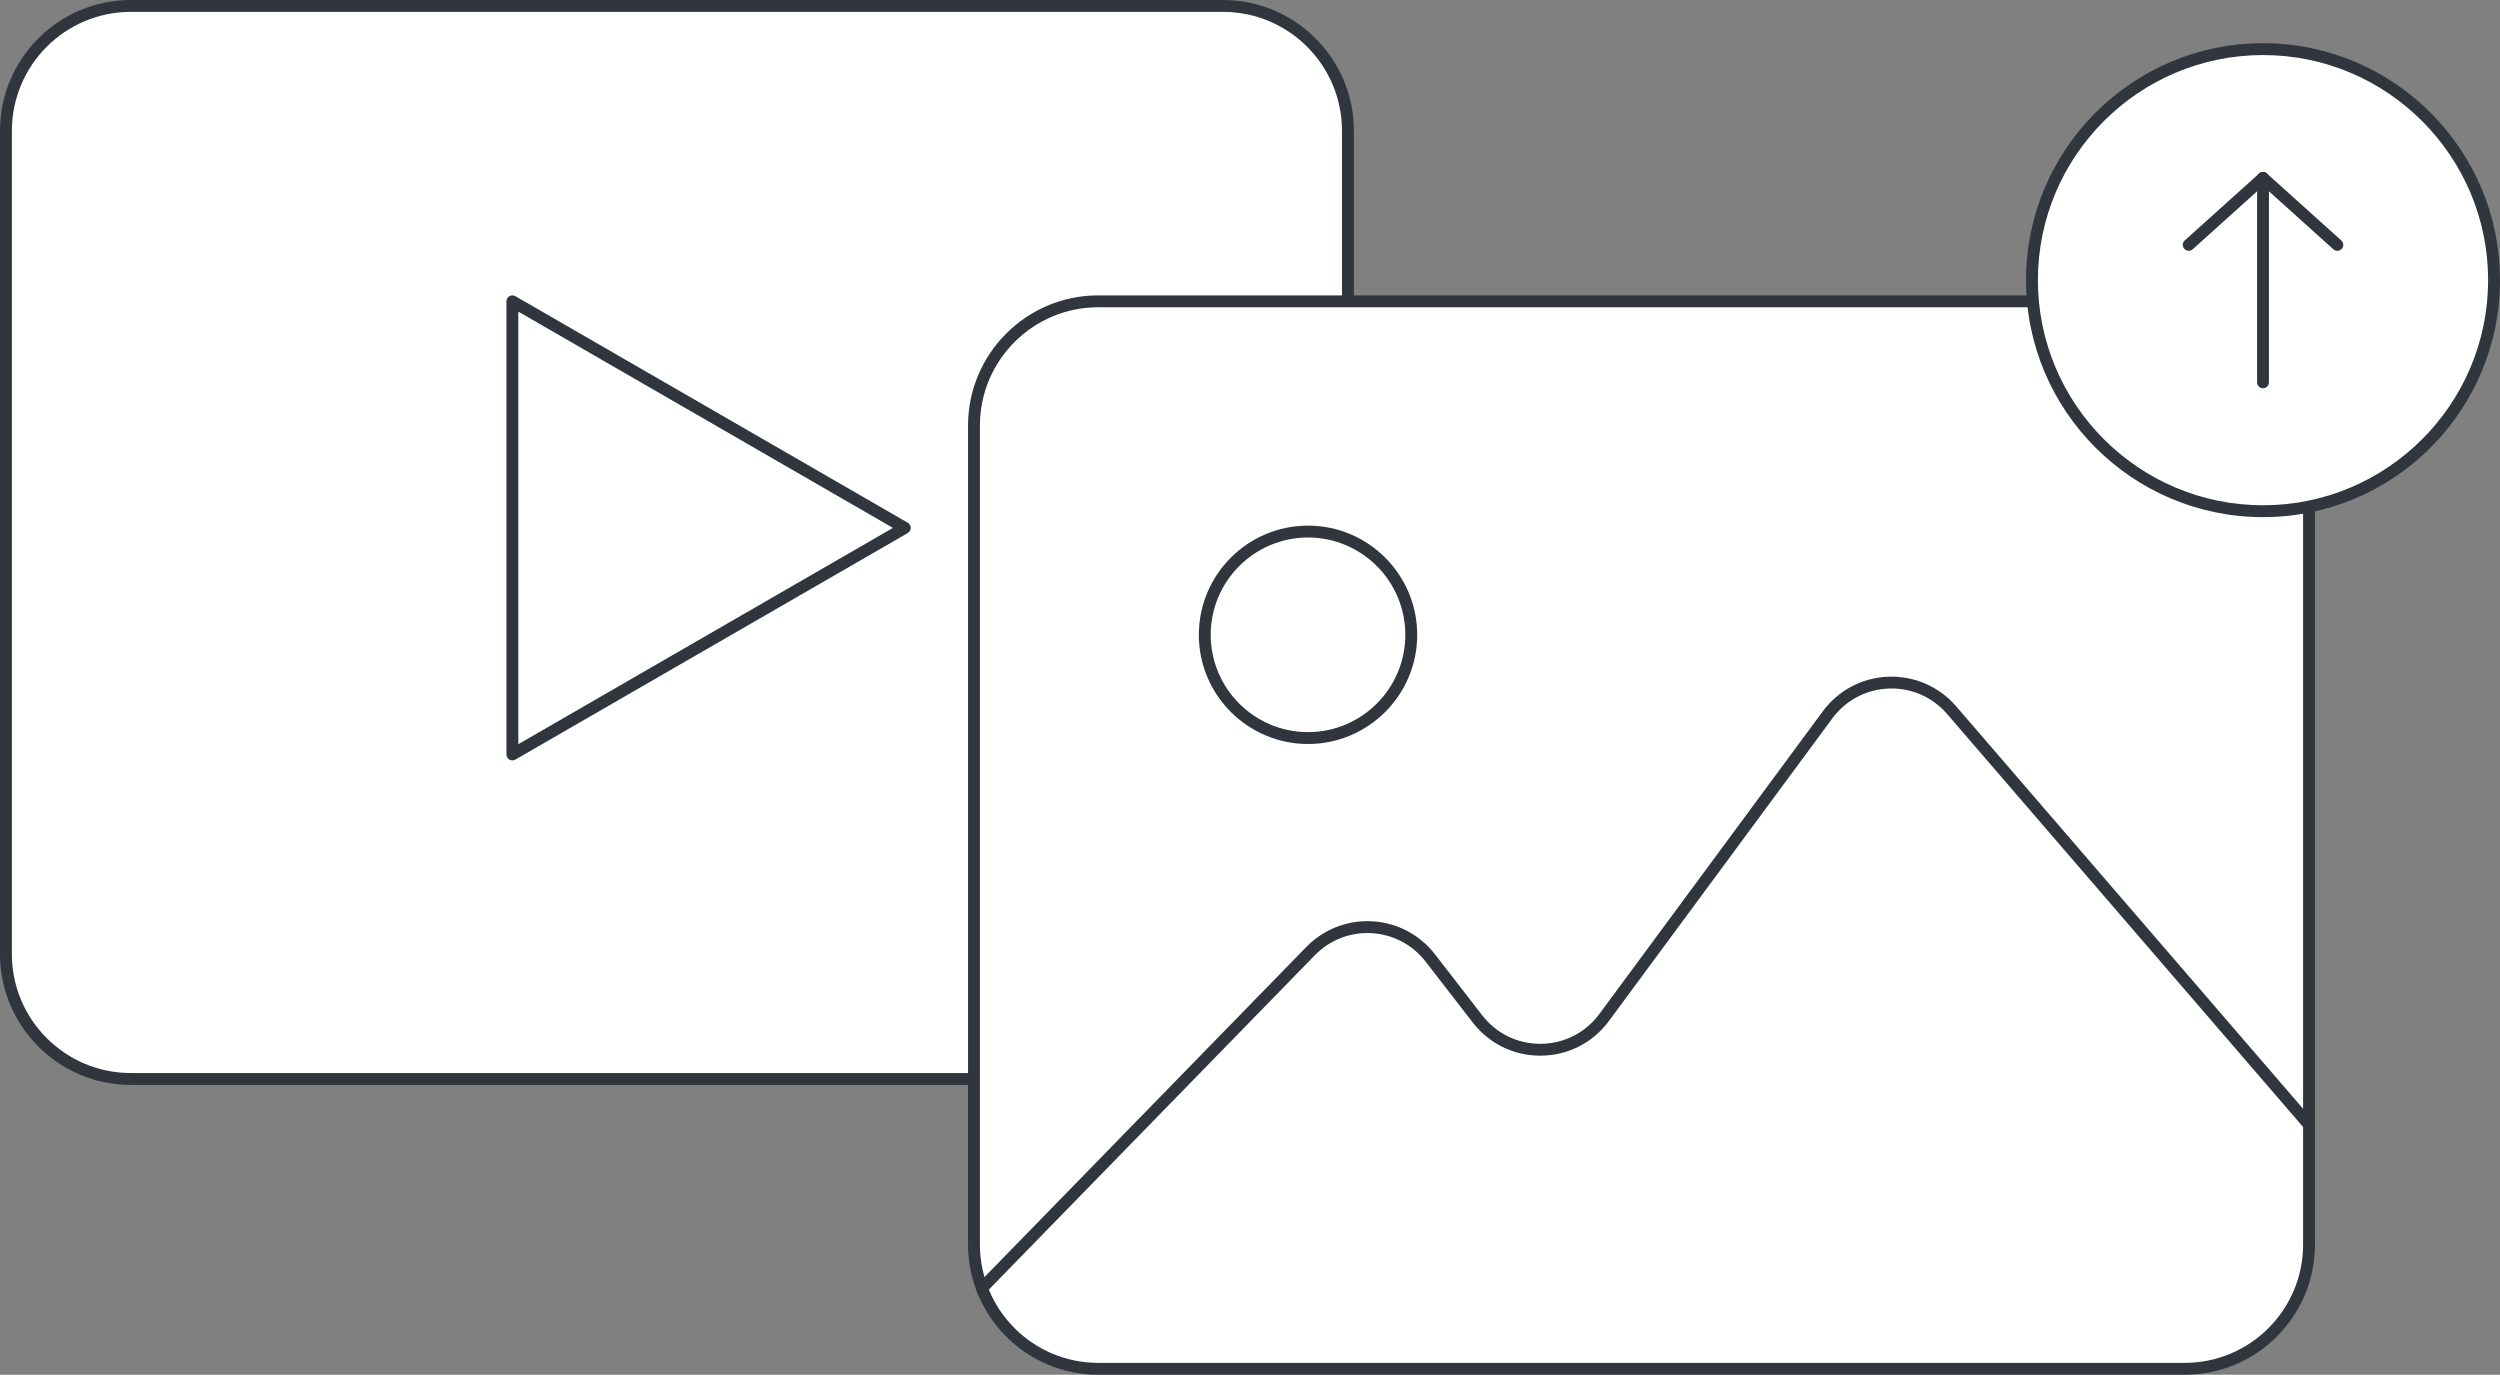 <?xml version="1.0" encoding="UTF-8"?>
<svg id="Layer_1" data-name="Layer 1" xmlns="http://www.w3.org/2000/svg" viewBox="0 0 2000 1099.8">
  <rect x="0" y="0" width="2000" height="1099.8" fill="#808080" stroke="none"/>
  <defs>
    <style>
      .clsv-1 {
        fill: #31353d;
      }

      .clsv-1, .clsv-2 {
        stroke-width: 0px;
      }

      .clsv-2 {
        fill: #fff;
      }
    </style>
  </defs>
  <g>
    <g>
      <g>
        <path class="clsv-2" d="m1078.35,391.9v371.38c0,55.18-44.73,99.91-99.91,99.91H104.66c-55.18,0-99.91-44.73-99.91-99.91V104.66C4.75,49.48,49.48,4.75,104.66,4.75h873.78c55.18,0,99.91,44.73,99.91,99.91v287.24Z"/>
        <path class="clsv-1" d="m978.44,867.94H104.66c-57.71,0-104.66-46.95-104.66-104.66V104.66C0,46.95,46.95,0,104.66,0h873.78C1036.15,0,1083.1,46.95,1083.1,104.66v658.61c0,57.72-46.95,104.66-104.66,104.66ZM104.66,9.5C52.19,9.5,9.5,52.19,9.5,104.66v658.61c0,52.47,42.69,95.16,95.16,95.16h873.78c52.47,0,95.15-42.69,95.15-95.16V104.66c0-52.47-42.68-95.16-95.15-95.16H104.66Z"/>
      </g>
      <path class="clsv-1" d="m409.91,608.33c-.82,0-1.64-.21-2.38-.64-1.47-.85-2.38-2.42-2.38-4.12V241.05c0-1.69.91-3.27,2.38-4.12,1.47-.85,3.28-.85,4.75,0l313.95,181.26c1.47.85,2.38,2.42,2.38,4.12s-.91,3.27-2.38,4.12l-313.95,181.25c-.73.42-1.55.64-2.38.64Zm4.75-359.04v346.05l299.69-173.02-299.69-173.03Z"/>
    </g>
    <g>
      <g>
        <path class="clsv-2" d="m878.57,241.06c-54.89,0-99.39,44.5-99.39,99.39v655.22c0,54.89,44.5,99.39,99.39,99.39h869.27c54.89,0,99.39-44.5,99.39-99.39V340.45c0-54.89-44.5-99.39-99.39-99.39h-869.27Z"/>
        <path class="clsv-1" d="m1747.84,1099.8h-869.27c-57.42,0-104.14-46.72-104.14-104.14V340.45c0-57.43,46.72-104.15,104.14-104.15h869.27c57.42,0,104.14,46.72,104.14,104.15v655.21c0,57.42-46.72,104.14-104.14,104.14ZM878.57,245.81c-52.18,0-94.64,42.46-94.64,94.64v655.21c0,52.18,42.45,94.63,94.64,94.63h869.27c52.18,0,94.64-42.45,94.64-94.63V340.45c0-52.18-42.45-94.64-94.64-94.64h-869.27Z"/>
      </g>
      <path class="clsv-1" d="m1046.42,595.2c-48.17,0-87.35-39.18-87.35-87.35s39.18-87.35,87.35-87.35,87.35,39.18,87.35,87.35-39.18,87.35-87.35,87.35Zm0-165.19c-42.92,0-77.85,34.92-77.85,77.84s34.92,77.84,77.85,77.84,77.84-34.92,77.84-77.84-34.92-77.84-77.84-77.84Z"/>
      <path class="clsv-1" d="m785.51,1035.35c-1.2,0-2.39-.45-3.32-1.35-1.88-1.84-1.92-4.85-.09-6.73l263-269.75c13.8-14.15,33.06-21.63,52.75-20.49,19.73,1.12,37.99,10.73,50.08,26.36l37.84,48.86c11.23,14.51,28.12,22.79,46.43,22.79.23,0,.46,0,.69,0,18.57-.21,35.55-8.9,46.58-23.84l178.8-242.18c12.4-16.8,31.47-26.88,52.32-27.67,20.84-.7,40.65,7.83,54.28,23.64l285.9,331.66c1.72,1.98,1.49,4.99-.5,6.7-1.99,1.7-4.99,1.49-6.71-.5l-285.9-331.66c-11.73-13.61-28.75-21.06-46.72-20.35-17.95.69-34.36,9.36-45.03,23.81l-178.8,242.18c-12.82,17.37-32.55,27.46-54.13,27.71h-.8c-21.27,0-40.89-9.62-53.94-26.47l-37.84-48.86c-10.42-13.46-26.13-21.73-43.11-22.69-17-.98-33.53,5.47-45.4,17.65l-263,269.75c-.93.95-2.17,1.43-3.41,1.43Z"/>
    </g>
  </g>
  <g>
    <g>
      <circle class="clsv-2" cx="1810.42" cy="224.13" r="184.83"/>
      <path class="clsv-1" d="m1810.41,413.71c-104.54,0-189.58-85.04-189.58-189.58s85.04-189.58,189.58-189.58,189.59,85.04,189.59,189.58-85.05,189.58-189.59,189.58Zm0-369.66c-99.29,0-180.08,80.78-180.08,180.08s80.78,180.08,180.08,180.08,180.08-80.78,180.08-180.08-80.78-180.08-180.08-180.08Z"/>
    </g>
    <g>
      <g>
        <line class="clsv-2" x1="1810.42" y1="142.4" x2="1750.96" y2="195.9"/>
        <path class="clsv-1" d="m1750.97,200.65c-1.3,0-2.6-.53-3.53-1.58-1.76-1.95-1.6-4.96.35-6.71l59.45-53.51c1.96-1.76,4.96-1.59,6.71.36,1.76,1.95,1.6,4.96-.35,6.71l-59.45,53.51c-.91.82-2.05,1.22-3.18,1.22Z"/>
      </g>
      <g>
        <line class="clsv-2" x1="1810.42" y1="142.4" x2="1869.87" y2="195.9"/>
        <path class="clsv-1" d="m1869.87,200.65c-1.14,0-2.27-.4-3.18-1.22l-59.45-53.51c-1.95-1.75-2.11-4.76-.35-6.71,1.75-1.96,4.75-2.13,6.71-.36l59.45,53.51c1.95,1.75,2.11,4.76.35,6.71-.94,1.04-2.23,1.58-3.53,1.58Z"/>
      </g>
      <path class="clsv-1" d="m1810.41,310.61c-2.63,0-4.75-2.13-4.75-4.75v-163.46c0-2.63,2.13-4.75,4.75-4.75s4.75,2.13,4.75,4.75v163.46c0,2.63-2.13,4.75-4.75,4.75Z"/>
    </g>
  </g>
</svg>